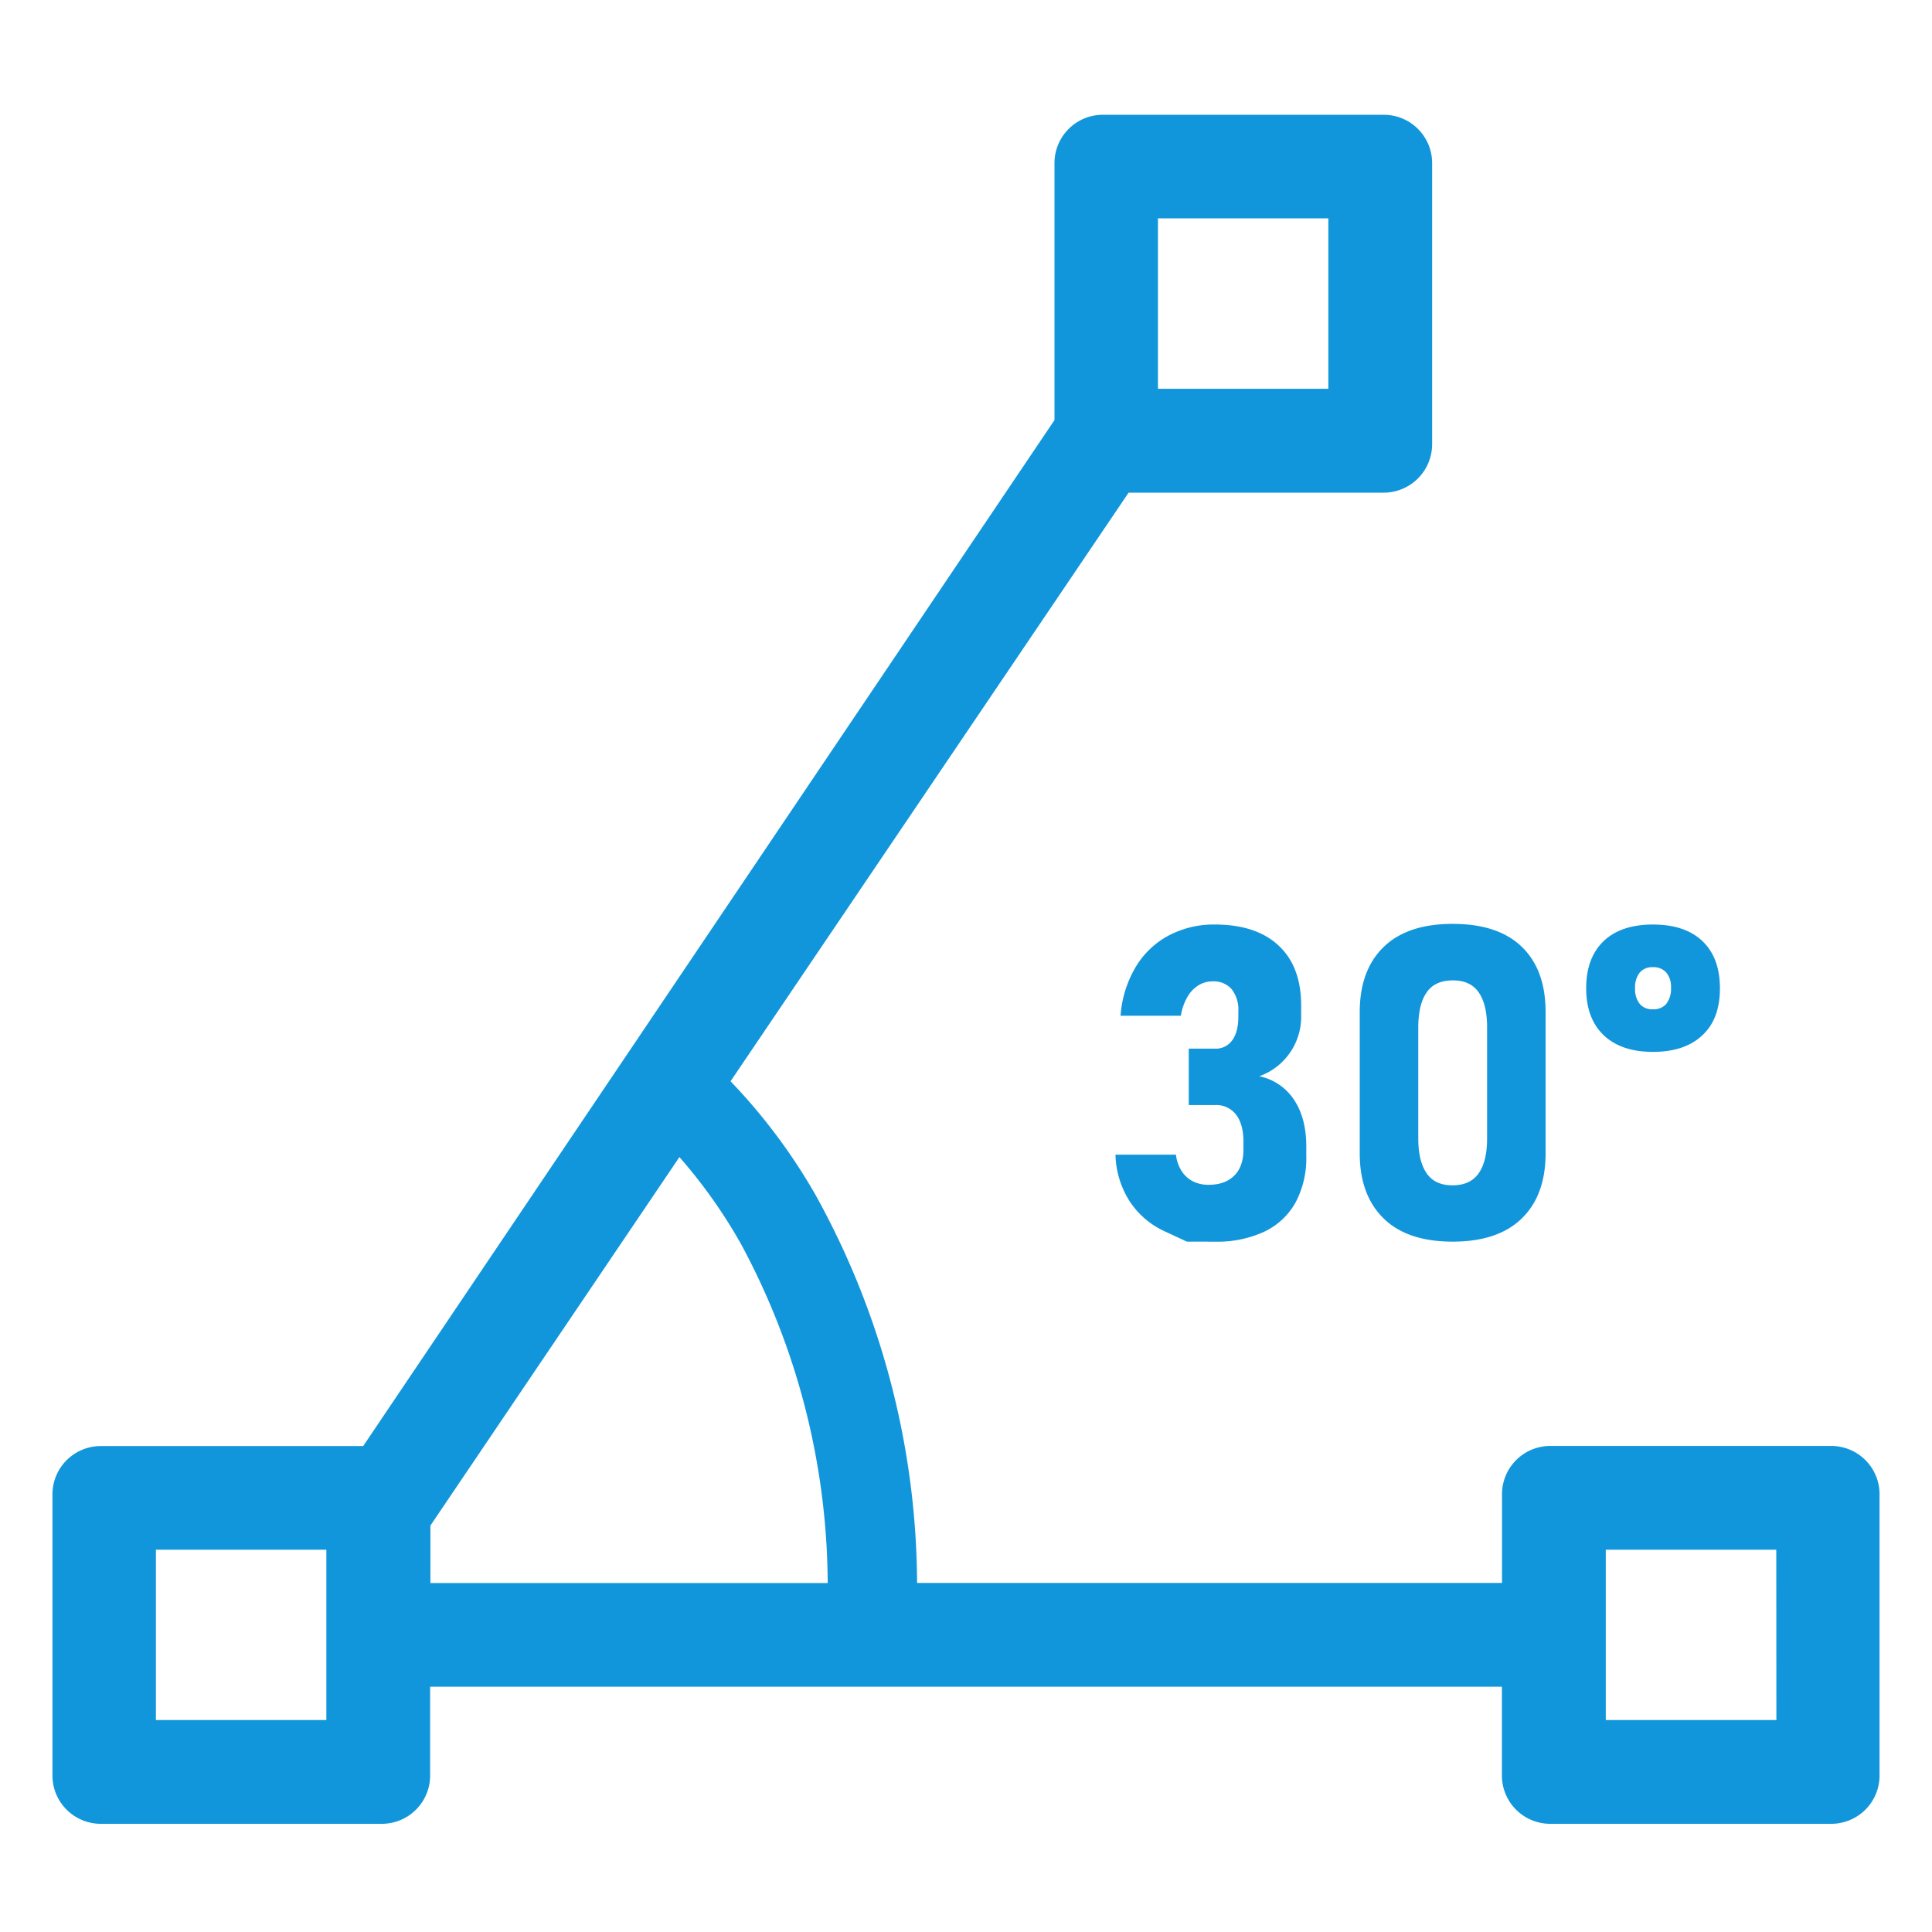 <?xml version="1.0" standalone="no"?><!DOCTYPE svg PUBLIC "-//W3C//DTD SVG 1.1//EN" "http://www.w3.org/Graphics/SVG/1.1/DTD/svg11.dtd"><svg t="1687879125832" class="icon" viewBox="0 0 1024 1024" version="1.1" xmlns="http://www.w3.org/2000/svg" p-id="34325" xmlns:xlink="http://www.w3.org/1999/xlink" width="200" height="200"><path d="M970.65 766.379h-148.958a25.6 25.6 0 0 0-25.6 25.6v47.019H486.076A427.844 427.844 0 0 0 432.162 633.173a307.2 307.2 0 0 0-44.954-60.075L598.187 261.12h135.27a25.702 25.702 0 0 0 25.6-25.6V86.443a25.6 25.6 0 0 0-25.6-25.6h-148.958a25.6 25.6 0 0 0-25.6 25.6v136.209L192.495 766.447h-139.093a25.6 25.6 0 0 0-25.6 25.6v149.009a25.6 25.6 0 0 0 25.6 25.6h148.975a25.6 25.6 0 0 0 25.6-25.6v-47.053h568.064v47.053a25.6 25.6 0 0 0 25.6 25.6h148.958a25.6 25.6 0 0 0 25.6-25.6v-148.958a25.6 25.6 0 0 0-25.6-25.719zM613.734 115.729h90.317v90.334h-90.317zM172.971 911.65H82.637v-90.266h90.334z m55.159-103.066L360.107 613.274a273.681 273.681 0 0 1 32.512 45.858 381.935 381.935 0 0 1 46.08 179.917H228.13z m713.387 103.066h-90.419v-90.266h90.368z" fill="#1296db" p-id="34326"></path><path d="M629.06 658.091l-11.674-5.427a44.151 44.151 0 0 1-18.569-15.855 48.026 48.026 0 0 1-7.595-24.815h32.051a20.736 20.736 0 0 0 3.004 8.67 15.77 15.77 0 0 0 5.939 5.444 18.313 18.313 0 0 0 8.38 1.86c5.905 0 10.445-1.707 13.653-4.932s4.813-7.902 4.813-13.875v-3.84q0-9.421-3.908-14.507a13.193 13.193 0 0 0-11.145-5.12h-13.943v-29.884h13.943a10.564 10.564 0 0 0 9.114-4.471c2.15-2.97 3.226-7.151 3.226-12.51v-2.833a17.476 17.476 0 0 0-3.567-11.725 12.544 12.544 0 0 0-10.018-4.13 14.165 14.165 0 0 0-7.646 2.15 17.613 17.613 0 0 0-5.837 6.229 29.73 29.73 0 0 0-3.413 9.847H593.92a58.761 58.761 0 0 1 8.107-25.993 45.005 45.005 0 0 1 17.613-16.64 51.098 51.098 0 0 1 24.235-5.717q21.862 0 33.809 11.145t11.947 31.659v4.983a33.434 33.434 0 0 1-22.187 32.631 29.013 29.013 0 0 1 18.415 12.459q6.502 9.728 6.502 24.798V612.693a49.92 49.92 0 0 1-5.649 24.576 37.069 37.069 0 0 1-16.538 15.514 59.017 59.017 0 0 1-26.163 5.325zM733.252 645.7q-12.561-12.407-12.561-34.389v-74.854q0-22.187 12.629-34.492t36.642-12.288q24.115 0 36.693 12.22t12.544 34.56v74.854q0 22.187-12.629 34.492t-36.642 12.288q-24.115 0-36.676-12.39z m50.517-23.893q4.437-6.4 4.42-18.398V544.427q0-11.947-4.42-18.398t-13.807-6.4q-9.421 0-13.824 6.4T751.718 544.427v59.017q0 11.947 4.42 18.398t13.824 6.4q9.404-0.051 13.807-6.451zM849.92 548.625q-9.216-8.875-9.216-24.866t9.216-24.917q9.25-8.841 26.231-8.823t26.214 8.823q9.233 8.841 9.233 25.037t-9.284 24.798q-9.284 8.823-26.163 8.841T849.92 548.625z m33.246-16.589a12.749 12.749 0 0 0 2.492-8.533 11.725 11.725 0 0 0-2.492-8.038 8.96 8.96 0 0 0-7.134-2.833 8.533 8.533 0 0 0-6.963 2.884 12.407 12.407 0 0 0-2.441 8.209 12.595 12.595 0 0 0 2.441 8.329 8.533 8.533 0 0 0 6.963 2.884 8.806 8.806 0 0 0 7.185-2.901z" fill="#1296db" p-id="34327"></path></svg>